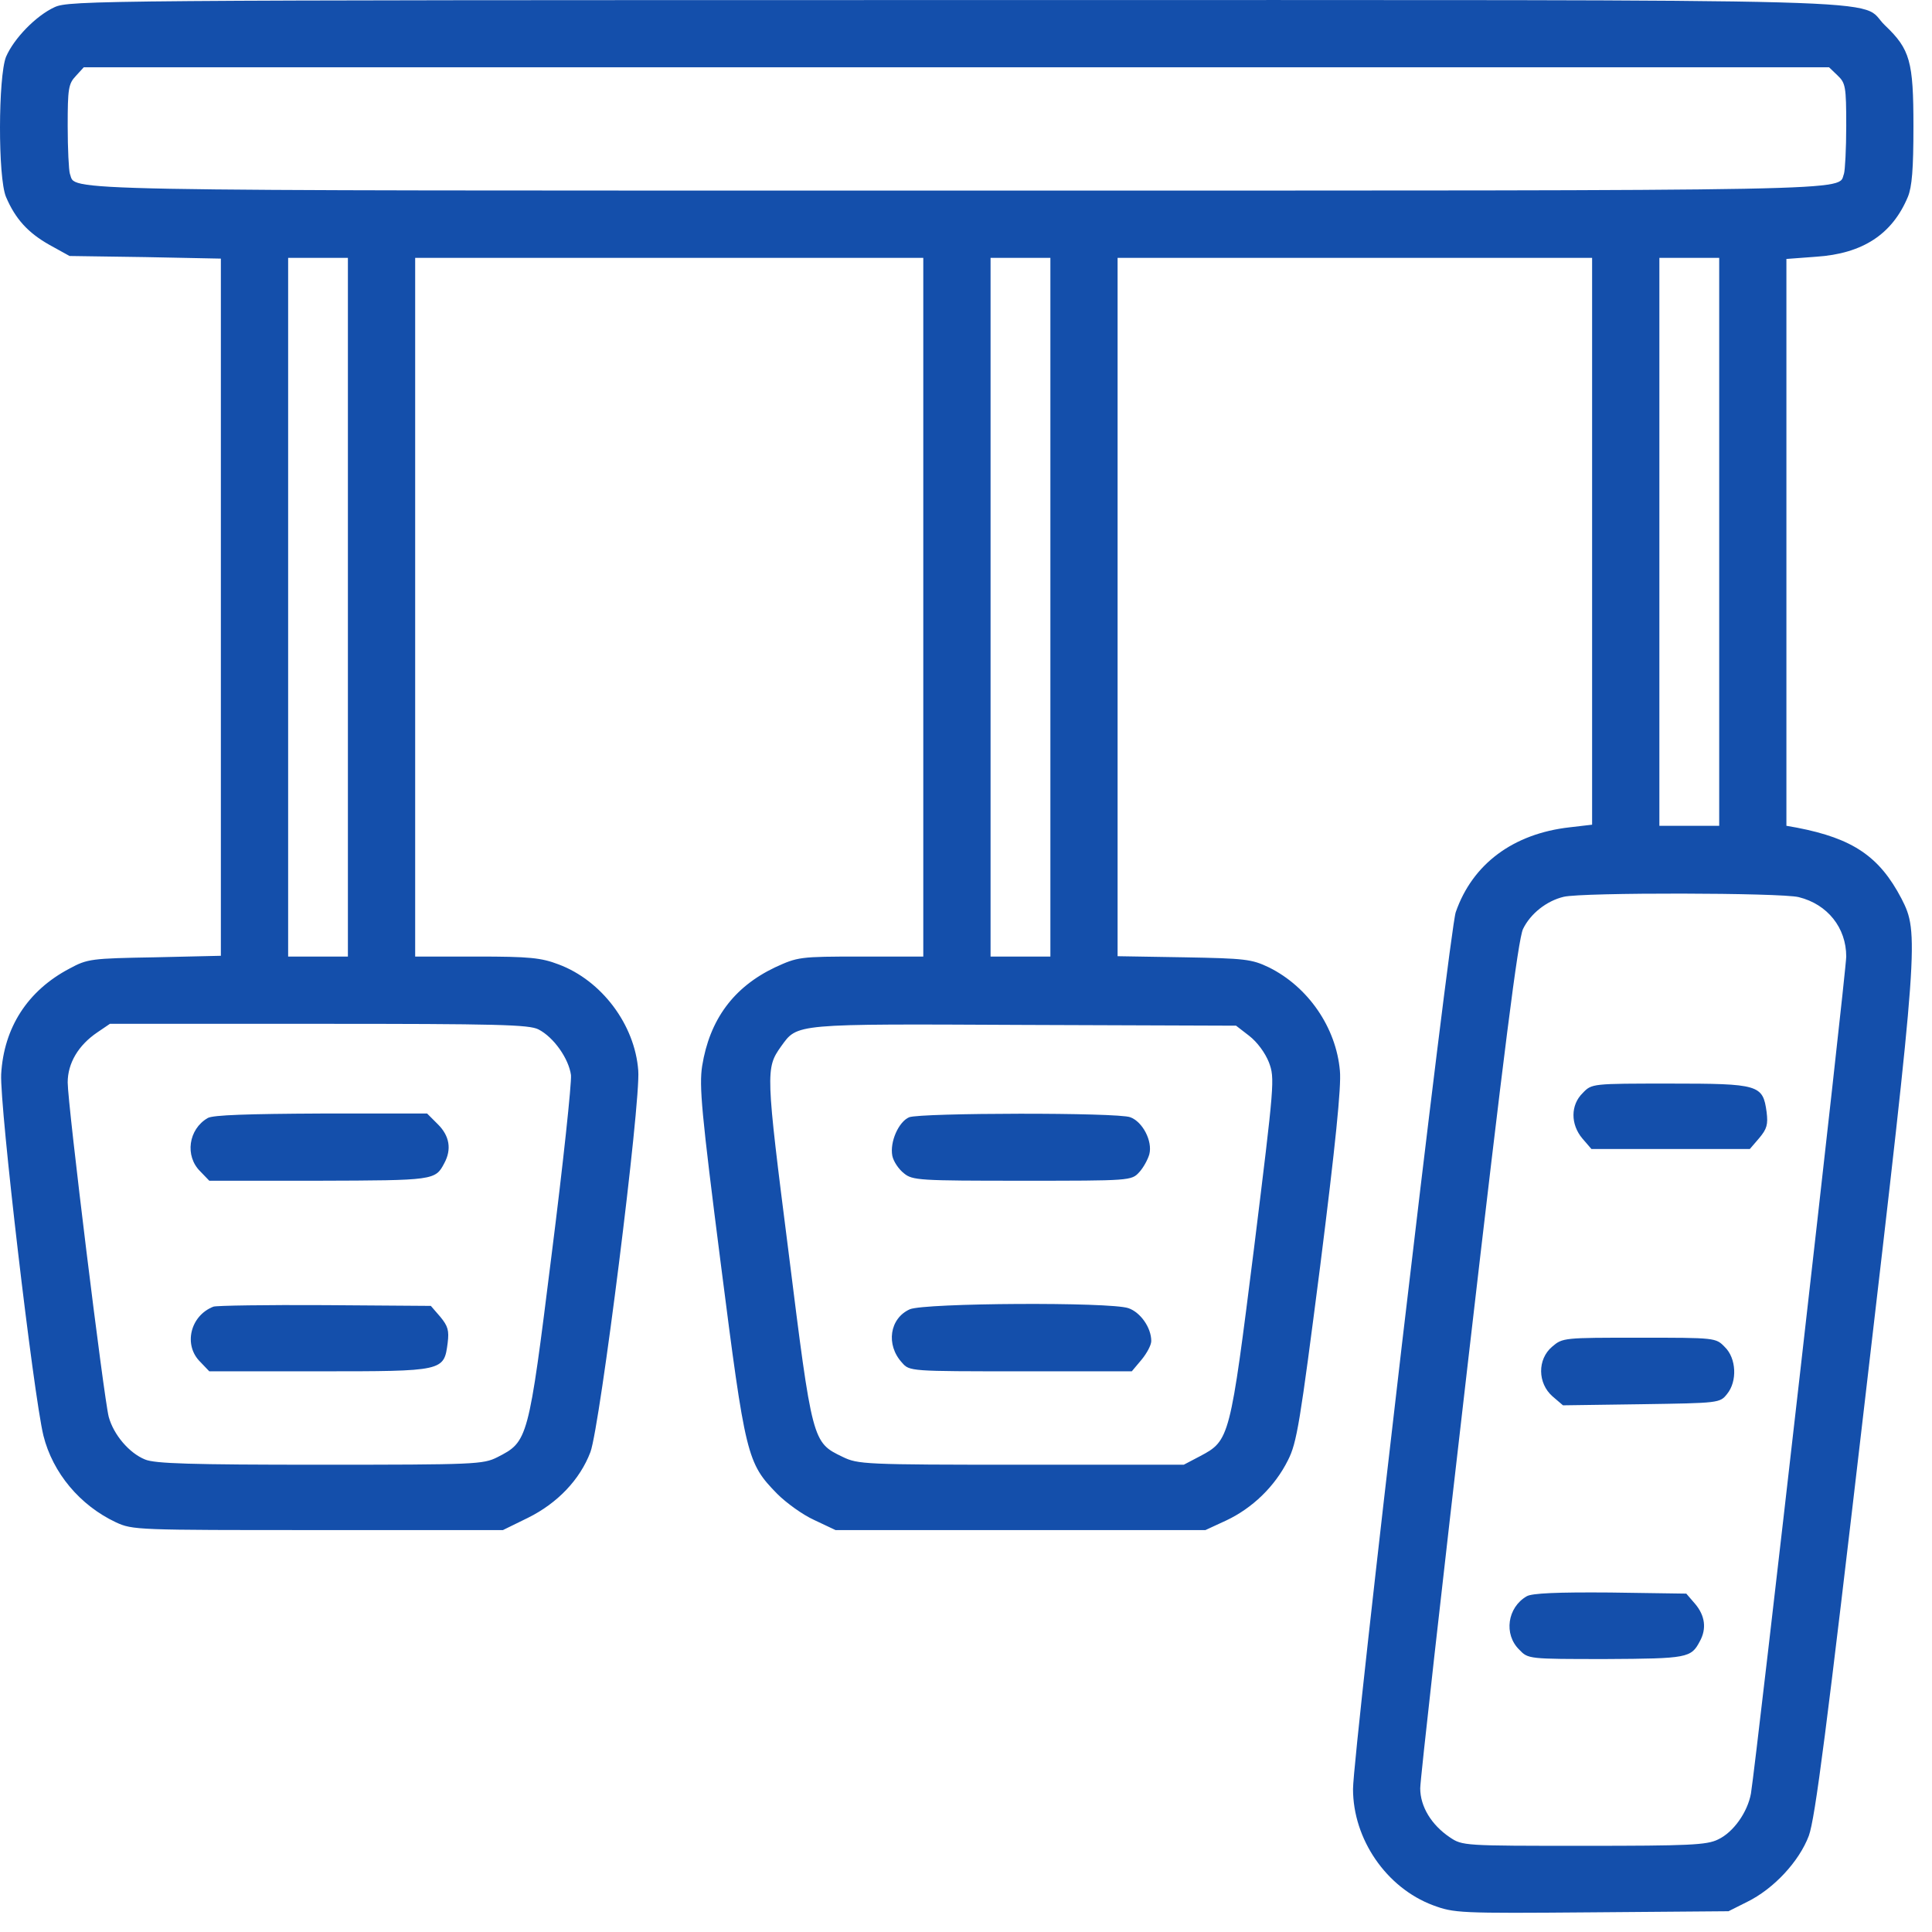 <svg width="28" height="28" viewBox="0 0 28 28" fill="none" xmlns="http://www.w3.org/2000/svg">
<path d="M0.791 0.104C0.521 0.228 0.201 0.558 0.087 0.824C-0.026 1.111 -0.032 2.573 0.087 2.854C0.223 3.174 0.407 3.374 0.715 3.548L1.008 3.71L2.107 3.726L3.201 3.748V13.852L2.243 13.874C1.322 13.89 1.268 13.896 1.008 14.037C0.401 14.356 0.055 14.892 0.017 15.569C-0.005 16.035 0.483 20.199 0.629 20.805C0.764 21.347 1.16 21.818 1.679 22.062C1.923 22.175 1.983 22.175 4.609 22.175H7.289L7.652 21.997C8.08 21.785 8.405 21.444 8.557 21.044C8.697 20.665 9.288 15.975 9.25 15.515C9.201 14.849 8.719 14.21 8.096 13.977C7.842 13.88 7.674 13.863 6.91 13.863H6.017V3.737H13.381V13.863H12.477C11.584 13.863 11.562 13.869 11.232 14.02C10.63 14.307 10.284 14.778 10.176 15.45C10.132 15.742 10.165 16.116 10.446 18.314C10.804 21.114 10.825 21.201 11.264 21.65C11.394 21.78 11.632 21.953 11.8 22.029L12.109 22.175H17.47L17.773 22.035C18.152 21.856 18.477 21.542 18.666 21.163C18.796 20.908 18.84 20.627 19.132 18.358C19.354 16.598 19.441 15.742 19.419 15.52C19.365 14.892 18.959 14.302 18.39 14.02C18.141 13.901 18.049 13.89 17.161 13.874L16.197 13.858V3.737H23.074V11.952L22.749 11.99C21.932 12.082 21.341 12.52 21.098 13.219C21.006 13.473 19.609 25.414 19.609 25.928C19.609 26.654 20.091 27.358 20.767 27.612C21.076 27.726 21.141 27.731 23.069 27.715L25.051 27.699L25.322 27.563C25.706 27.374 26.074 26.979 26.215 26.605C26.307 26.35 26.47 25.089 27.033 20.253C27.807 13.625 27.812 13.522 27.558 13.024C27.238 12.412 26.854 12.152 26.042 11.995L25.89 11.968V3.753L26.318 3.721C26.995 3.677 27.423 3.396 27.65 2.854C27.71 2.708 27.731 2.454 27.731 1.831C27.731 0.889 27.683 0.715 27.32 0.369C26.897 -0.032 28.132 0.001 13.858 0.001C1.447 0.001 1.002 0.006 0.791 0.104ZM26.632 1.094C26.746 1.203 26.757 1.252 26.757 1.82C26.757 2.156 26.74 2.47 26.724 2.519C26.627 2.773 27.244 2.762 13.869 2.762C0.493 2.762 1.111 2.773 1.013 2.519C0.997 2.47 0.981 2.156 0.981 1.826C0.981 1.284 0.992 1.214 1.1 1.1L1.214 0.975H26.508L26.632 1.094ZM5.042 13.863H4.176V3.737H5.042V13.863ZM15.223 13.863H14.356V3.737H15.223V13.863ZM24.916 11.968H24.049V3.737H24.916V11.968ZM26.069 13.002C26.486 13.105 26.757 13.446 26.757 13.863C26.757 14.08 25.452 25.533 25.376 25.993C25.327 26.264 25.121 26.556 24.899 26.659C24.737 26.74 24.477 26.751 22.95 26.751C21.212 26.751 21.195 26.751 21.011 26.627C20.746 26.448 20.583 26.183 20.583 25.917C20.583 25.793 20.898 22.988 21.282 19.679C21.796 15.233 22.002 13.609 22.073 13.463C22.181 13.241 22.414 13.056 22.663 12.997C22.934 12.932 25.814 12.937 26.069 13.002ZM7.804 14.919C8.026 15.033 8.242 15.342 8.275 15.58C8.286 15.694 8.161 16.869 7.993 18.195C7.658 20.881 7.652 20.892 7.208 21.119C7.002 21.222 6.894 21.228 4.636 21.228C2.768 21.228 2.243 21.212 2.102 21.152C1.874 21.06 1.647 20.795 1.576 20.535C1.506 20.275 0.981 16.002 0.981 15.688C0.981 15.406 1.138 15.147 1.409 14.963L1.593 14.838H4.62C7.203 14.838 7.668 14.849 7.804 14.919ZM18.103 15.011C18.222 15.103 18.336 15.26 18.39 15.396C18.477 15.629 18.471 15.688 18.174 18.092C17.827 20.849 17.822 20.876 17.394 21.103L17.156 21.228H14.8C12.526 21.228 12.434 21.222 12.212 21.114C11.773 20.903 11.773 20.903 11.427 18.136C11.096 15.537 11.096 15.482 11.318 15.168C11.562 14.832 11.475 14.838 14.849 14.854L17.914 14.865L18.103 15.011Z" fill="#144FAB"/>
<path d="M22.939 15.84C22.76 16.013 22.76 16.295 22.933 16.5L23.064 16.652H25.36L25.495 16.495C25.609 16.36 25.625 16.295 25.603 16.116C25.549 15.721 25.495 15.704 24.201 15.704C23.074 15.704 23.069 15.704 22.939 15.84Z" fill="#144FAB"/>
<path d="M22.495 19.517C22.278 19.701 22.284 20.047 22.5 20.237L22.652 20.367L23.789 20.351C24.91 20.334 24.926 20.334 25.029 20.204C25.181 20.02 25.165 19.684 24.997 19.522C24.867 19.387 24.861 19.387 23.757 19.387C22.663 19.387 22.647 19.387 22.495 19.517Z" fill="#144FAB"/>
<path d="M22.127 23.134C21.845 23.296 21.791 23.686 22.018 23.908C22.148 24.044 22.148 24.044 23.275 24.044C24.455 24.038 24.509 24.027 24.634 23.789C24.737 23.605 24.71 23.415 24.569 23.247L24.439 23.096L23.334 23.08C22.565 23.074 22.203 23.09 22.127 23.134Z" fill="#144FAB"/>
<path d="M3.011 16.203C2.73 16.365 2.676 16.755 2.903 16.977L3.033 17.112H4.62C6.288 17.107 6.309 17.107 6.439 16.858C6.548 16.657 6.515 16.462 6.347 16.295L6.19 16.138H4.652C3.602 16.143 3.087 16.159 3.011 16.203Z" fill="#144FAB"/>
<path d="M3.093 18.937C2.757 19.067 2.654 19.495 2.903 19.738L3.033 19.874H4.625C6.434 19.874 6.434 19.874 6.488 19.462C6.51 19.284 6.493 19.219 6.38 19.083L6.244 18.926L4.706 18.915C3.867 18.91 3.136 18.921 3.093 18.937Z" fill="#144FAB"/>
<path d="M13.176 16.192C13.024 16.257 12.894 16.549 12.932 16.75C12.948 16.831 13.024 16.945 13.1 17.004C13.224 17.107 13.322 17.112 14.816 17.112C16.381 17.112 16.398 17.112 16.511 16.988C16.571 16.923 16.636 16.804 16.657 16.728C16.706 16.538 16.56 16.257 16.381 16.192C16.208 16.121 13.344 16.127 13.176 16.192Z" fill="#144FAB"/>
<path d="M13.186 18.975C12.894 19.105 12.834 19.489 13.073 19.749C13.181 19.874 13.192 19.874 14.795 19.874H16.403L16.544 19.706C16.62 19.614 16.685 19.495 16.685 19.435C16.685 19.24 16.527 19.018 16.354 18.959C16.089 18.867 13.403 18.883 13.186 18.975Z" fill="#144FAB"/>
</svg>
